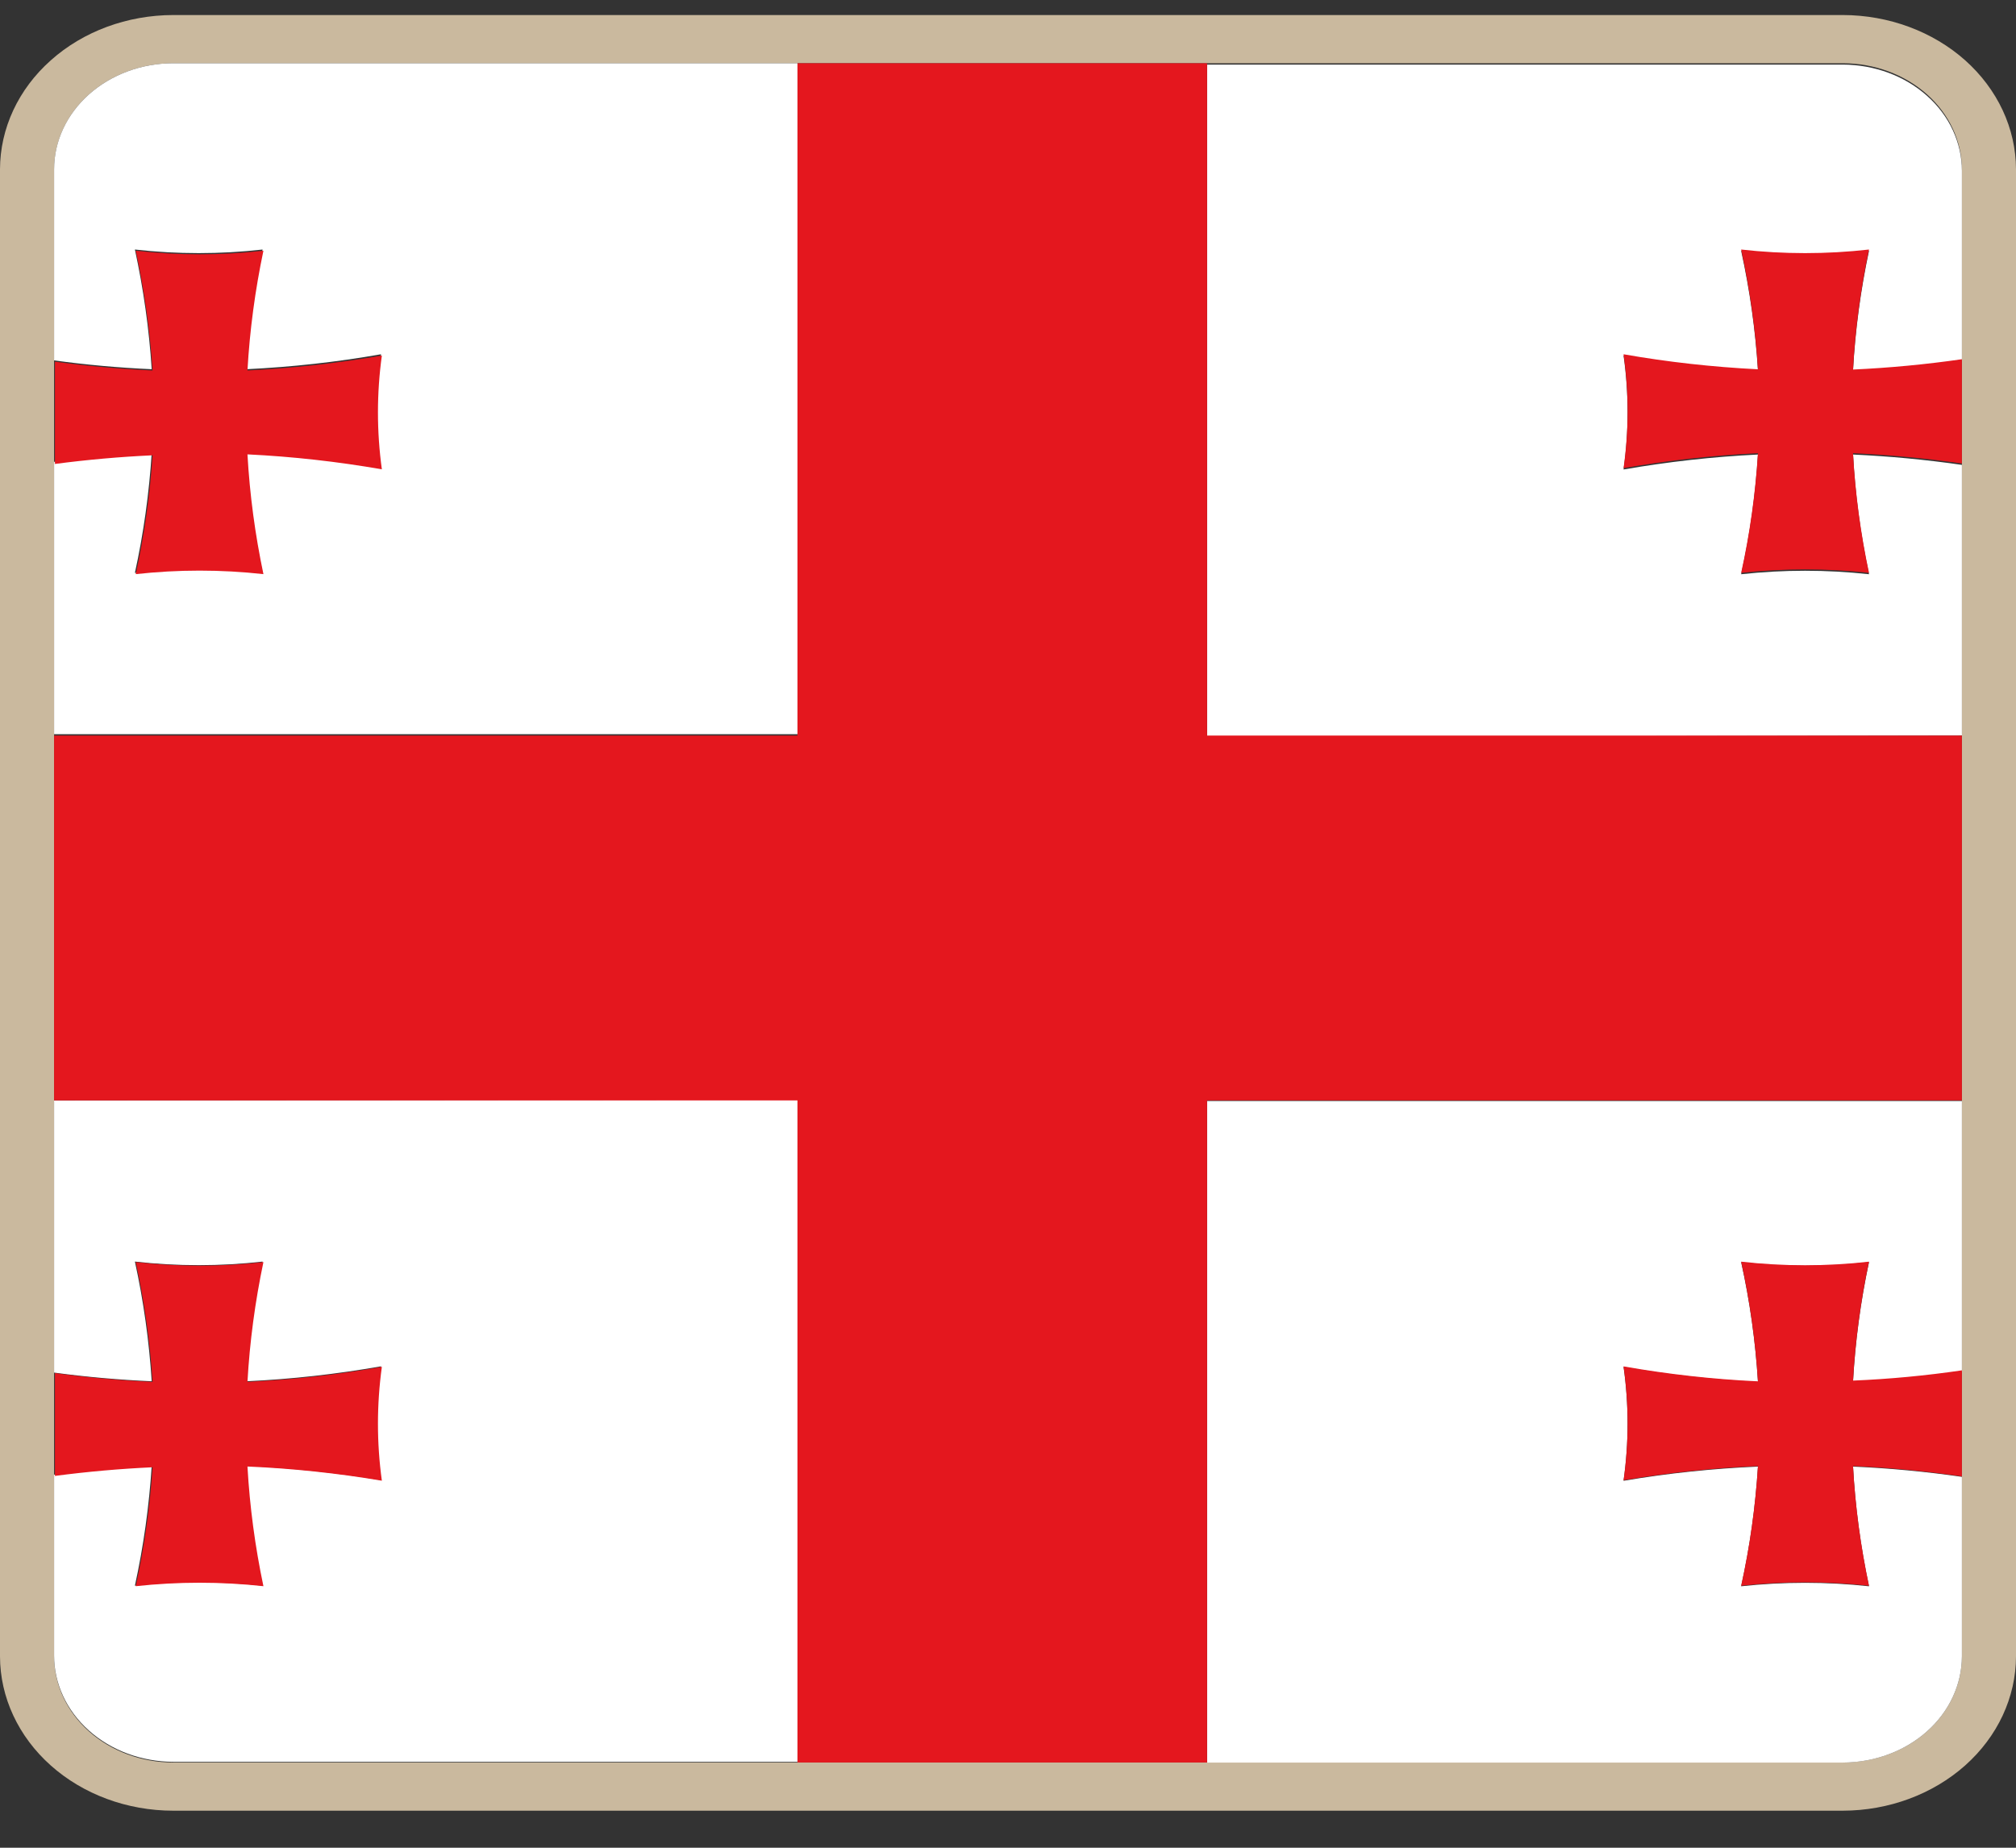 <svg width="24" height="22" viewBox="0 0 24 22" fill="none" xmlns="http://www.w3.org/2000/svg">
<rect x="0" y="0" width="24" height="22" fill="#333333" stroke="none"/>
<g clip-path="url(#clip0_284_100810)">
<path d="M21.938 0.753C22.314 0.753 22.674 0.887 22.94 1.123C23.206 1.36 23.355 1.681 23.356 2.016V19.722C23.355 20.057 23.206 20.378 22.94 20.615C22.674 20.852 22.314 20.985 21.938 20.985H2.062C1.686 20.985 1.326 20.852 1.06 20.615C0.794 20.378 0.645 20.057 0.644 19.722V2.016C0.645 1.681 0.794 1.36 1.06 1.123C1.326 0.887 1.686 0.753 2.062 0.753H21.938ZM21.938 0.179H2.062C1.515 0.18 0.991 0.373 0.605 0.718C0.218 1.062 0.001 1.529 0 2.016V19.722C0.001 20.209 0.218 20.676 0.605 21.021C0.991 21.365 1.515 21.559 2.062 21.559H21.938C22.485 21.558 23.008 21.364 23.395 21.02C23.781 20.676 23.999 20.209 24 19.722V2.016C23.999 1.529 23.781 1.063 23.395 0.718C23.008 0.374 22.485 0.18 21.938 0.179Z" fill="#CAB99E"/>
<path d="M9.494 0.753H2.062C1.686 0.753 1.326 0.887 1.06 1.123C0.794 1.36 0.644 1.681 0.644 2.016V4.291C1.029 4.344 1.417 4.379 1.806 4.396C1.775 3.918 1.708 3.442 1.606 2.971C2.111 3.028 2.621 3.028 3.126 2.971C3.027 3.442 2.963 3.918 2.936 4.396C3.473 4.37 4.008 4.311 4.536 4.218C4.474 4.669 4.474 5.124 4.536 5.574C4.008 5.482 3.473 5.422 2.936 5.396C2.963 5.874 3.027 6.351 3.126 6.821C2.621 6.766 2.111 6.766 1.606 6.821C1.709 6.351 1.775 5.875 1.806 5.396C1.418 5.414 1.031 5.448 0.644 5.499V8.742H9.494V0.753Z" fill="white"/>
<path d="M14.37 20.986H21.938C22.314 20.985 22.674 20.852 22.94 20.615C23.206 20.378 23.355 20.057 23.356 19.722V17.584C22.927 17.522 22.494 17.481 22.06 17.462C22.086 17.94 22.15 18.416 22.25 18.887C21.744 18.832 21.233 18.832 20.728 18.887C20.832 18.416 20.898 17.94 20.928 17.462C20.391 17.485 19.856 17.541 19.328 17.631C19.392 17.181 19.392 16.725 19.328 16.275C19.856 16.368 20.39 16.428 20.928 16.453C20.898 15.974 20.832 15.498 20.728 15.028C21.233 15.085 21.745 15.085 22.25 15.028C22.15 15.498 22.086 15.975 22.06 16.453C22.494 16.434 22.927 16.393 23.356 16.33V13.109H14.37V20.986Z" fill="white"/>
<path d="M0.644 13.102V16.343C1.029 16.395 1.417 16.429 1.806 16.446C1.775 15.967 1.709 15.491 1.606 15.021C2.111 15.078 2.621 15.078 3.126 15.021C3.027 15.491 2.963 15.967 2.936 16.446C3.473 16.421 4.008 16.361 4.536 16.268C4.474 16.718 4.474 17.173 4.536 17.623C4.008 17.534 3.473 17.478 2.936 17.454C2.963 17.933 3.027 18.409 3.126 18.88C2.621 18.824 2.111 18.824 1.606 18.88C1.709 18.409 1.775 17.933 1.806 17.454C1.418 17.472 1.031 17.506 0.644 17.558V19.713C0.644 20.048 0.794 20.369 1.06 20.606C1.326 20.843 1.686 20.976 2.062 20.977H9.494V13.093L0.644 13.102Z" fill="white"/>
<path d="M23.356 8.758V5.535C22.927 5.473 22.494 5.432 22.06 5.412C22.086 5.891 22.15 6.367 22.25 6.837C21.744 6.782 21.233 6.782 20.728 6.837C20.832 6.367 20.898 5.891 20.928 5.412C20.391 5.438 19.856 5.498 19.328 5.59C19.392 5.14 19.392 4.685 19.328 4.234C19.856 4.327 20.391 4.386 20.928 4.413C20.898 3.934 20.831 3.458 20.728 2.987C21.233 3.044 21.745 3.044 22.25 2.987C22.15 3.458 22.086 3.934 22.06 4.413C22.494 4.393 22.927 4.352 23.356 4.29V2.032C23.355 1.697 23.206 1.376 22.94 1.14C22.674 0.903 22.314 0.77 21.938 0.769H14.37V8.774L23.356 8.758Z" fill="white"/>
<path d="M14.37 8.758V0.753H9.494V8.758H0.644V13.102H9.494V20.985H14.37V13.102H23.356V8.758H14.37Z" fill="#E4171E"/>
<path d="M1.616 6.836C2.121 6.78 2.631 6.78 3.136 6.836C3.037 6.365 2.973 5.889 2.946 5.41C3.483 5.436 4.018 5.496 4.546 5.588C4.484 5.138 4.484 4.683 4.546 4.233C4.018 4.325 3.483 4.384 2.946 4.411C2.973 3.932 3.037 3.456 3.136 2.985C2.631 3.042 2.121 3.042 1.616 2.985C1.718 3.456 1.785 3.932 1.816 4.411C1.427 4.393 1.039 4.358 0.654 4.306V5.524C1.041 5.473 1.428 5.439 1.816 5.421C1.785 5.896 1.718 6.369 1.616 6.836Z" fill="#E4171E"/>
<path d="M22.25 15.022C21.745 15.079 21.233 15.079 20.728 15.022C20.832 15.492 20.898 15.969 20.928 16.447C20.39 16.422 19.856 16.362 19.328 16.269C19.392 16.719 19.392 17.175 19.328 17.625C19.856 17.536 20.391 17.479 20.928 17.456C20.898 17.934 20.832 18.411 20.728 18.881C21.233 18.826 21.744 18.826 22.25 18.881C22.15 18.41 22.086 17.934 22.06 17.456C22.494 17.475 22.927 17.516 23.356 17.579V16.316C22.927 16.379 22.494 16.42 22.06 16.438C22.087 15.963 22.15 15.49 22.25 15.022Z" fill="#E4171E"/>
<path d="M22.25 2.971C21.745 3.028 21.233 3.028 20.728 2.971C20.831 3.442 20.898 3.918 20.928 4.397C20.391 4.37 19.856 4.311 19.328 4.218C19.392 4.668 19.392 5.124 19.328 5.574C19.856 5.482 20.391 5.422 20.928 5.396C20.898 5.875 20.832 6.351 20.728 6.821C21.233 6.766 21.744 6.766 22.25 6.821C22.15 6.351 22.086 5.875 22.06 5.396C22.494 5.416 22.927 5.457 23.356 5.519V4.277C22.927 4.339 22.494 4.38 22.06 4.4C22.086 3.92 22.15 3.443 22.25 2.971Z" fill="#E4171E"/>
<path d="M1.616 18.886C2.121 18.831 2.631 18.831 3.136 18.886C3.037 18.416 2.973 17.939 2.946 17.461C3.483 17.484 4.018 17.541 4.546 17.63C4.484 17.18 4.484 16.725 4.546 16.274C4.018 16.368 3.483 16.427 2.946 16.453C2.973 15.974 3.037 15.498 3.136 15.027C2.631 15.084 2.121 15.084 1.616 15.027C1.719 15.498 1.786 15.974 1.816 16.453C1.427 16.436 1.039 16.401 0.654 16.349V17.573C1.041 17.522 1.428 17.488 1.816 17.47C1.785 17.946 1.718 18.419 1.616 18.886Z" fill="#E4171E"/>
</g>
<defs>
<clipPath id="clip0_284_100810">
<rect width="24" height="21.38" fill="white" transform="translate(0 0.179)"/>
</clipPath>
</defs>
</svg>
